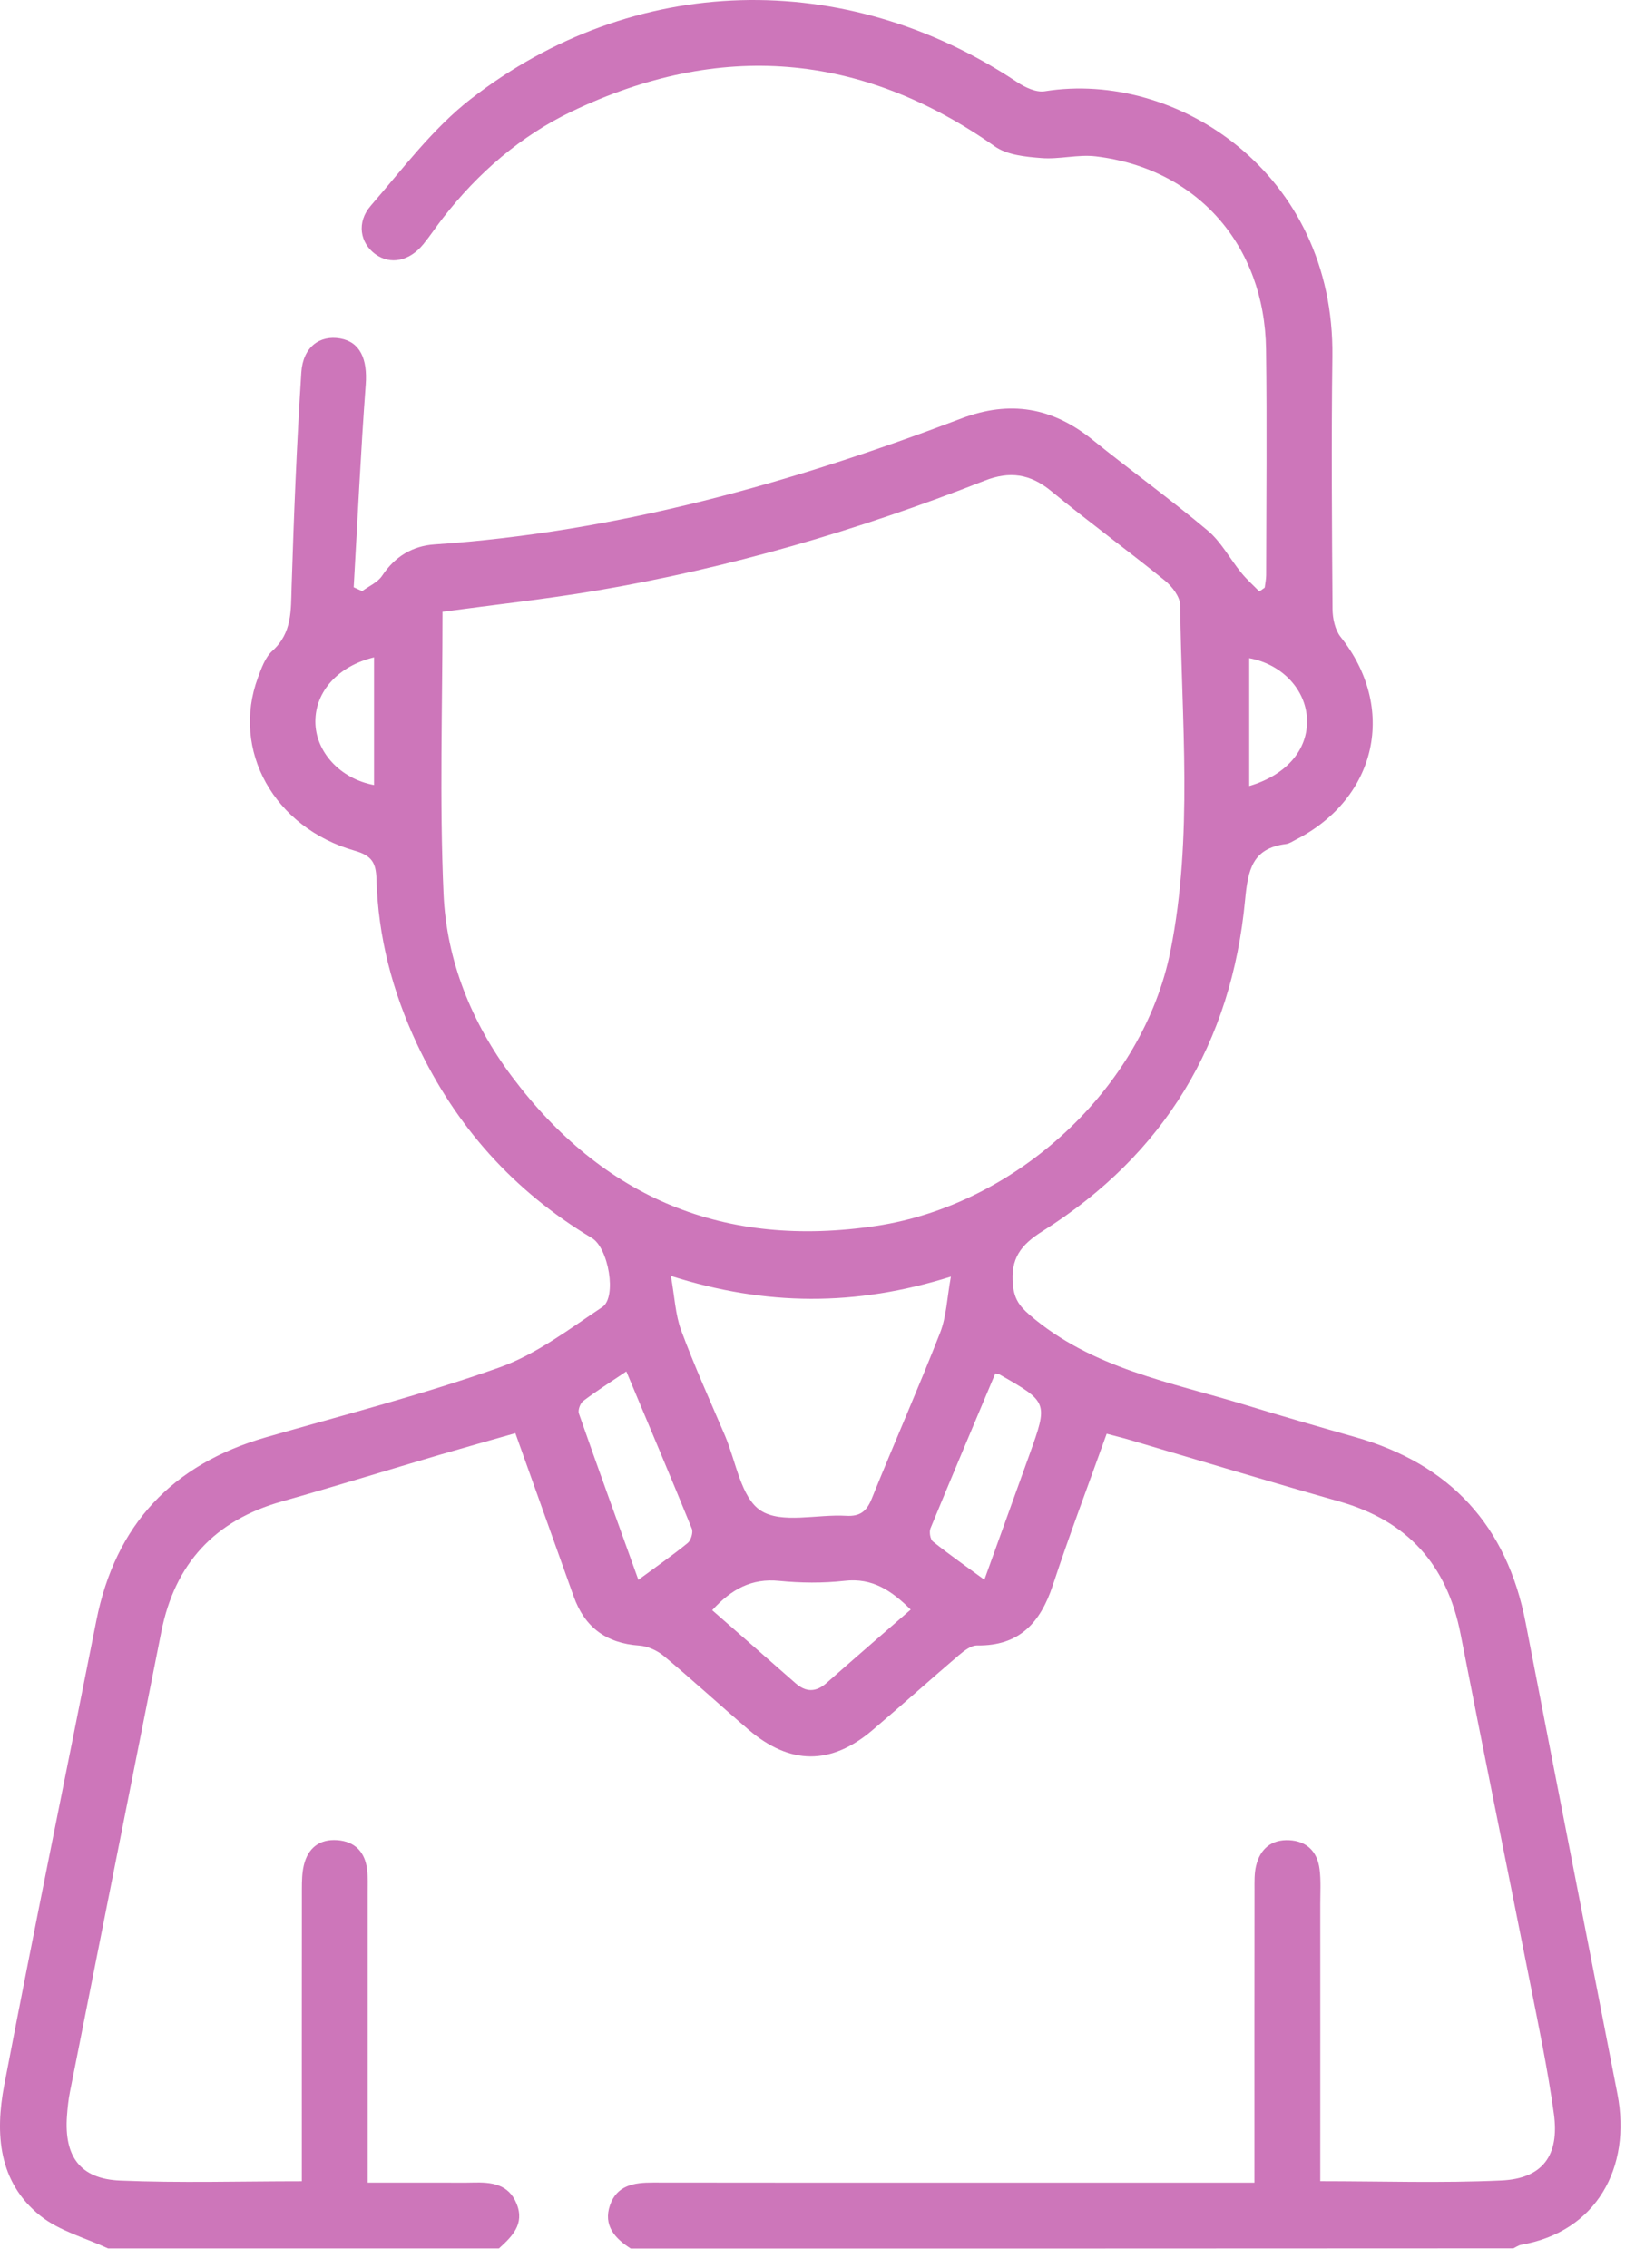 <svg width="66" height="91" viewBox="0 0 66 91" fill="none" xmlns="http://www.w3.org/2000/svg">
<path d="M25.308 90.22C24.669 89.814 24.196 89.291 24.474 88.482C24.75 87.679 25.443 87.57 26.198 87.573C33.86 87.582 41.523 87.577 49.183 87.577C49.529 87.577 49.876 87.577 50.33 87.577C50.33 87.2 50.33 86.889 50.33 86.578C50.33 82.997 50.328 79.414 50.333 75.833C50.333 75.511 50.322 75.18 50.394 74.871C50.556 74.189 51.006 73.801 51.723 73.836C52.442 73.871 52.855 74.304 52.943 74.995C53.002 75.458 52.971 75.932 52.971 76.402C52.974 79.778 52.971 83.153 52.971 86.529C52.971 86.845 52.971 87.16 52.971 87.518C55.447 87.518 57.845 87.599 60.237 87.489C61.889 87.414 62.576 86.492 62.344 84.81C62.097 83.012 61.719 81.23 61.367 79.447C60.451 74.816 59.502 70.194 58.6 65.56C58.057 62.78 56.466 61.02 53.735 60.245C50.915 59.446 48.111 58.595 45.3 57.767C45.024 57.686 44.746 57.62 44.402 57.527C43.663 59.592 42.906 61.589 42.238 63.614C41.741 65.115 40.894 66.046 39.206 66.021C38.959 66.017 38.677 66.24 38.465 66.418C37.304 67.409 36.168 68.431 35.005 69.419C33.342 70.833 31.694 70.825 30.026 69.395C28.889 68.422 27.786 67.407 26.637 66.447C26.37 66.224 25.986 66.05 25.644 66.026C24.322 65.933 23.457 65.293 23.016 64.053C22.25 61.902 21.48 59.753 20.677 57.505C19.64 57.8 18.637 58.081 17.635 58.374C15.526 58.994 13.427 59.645 11.312 60.243C8.618 61.002 7.014 62.734 6.471 65.478C5.253 71.632 4.024 77.785 2.806 83.939C2.744 84.254 2.711 84.579 2.687 84.899C2.57 86.525 3.214 87.427 4.823 87.493C7.217 87.593 9.619 87.52 12.11 87.52C12.11 87.028 12.11 86.567 12.11 86.108C12.11 82.672 12.108 79.237 12.112 75.804C12.112 75.484 12.117 75.153 12.19 74.844C12.353 74.154 12.816 73.783 13.531 73.834C14.242 73.885 14.647 74.313 14.729 75.014C14.767 75.334 14.751 75.659 14.751 75.983C14.753 79.798 14.751 83.612 14.751 87.575C15.771 87.575 16.752 87.575 17.736 87.575C18.147 87.575 18.559 87.584 18.97 87.573C19.707 87.553 20.402 87.621 20.728 88.424C21.057 89.239 20.547 89.735 20.018 90.216C14.791 90.216 9.566 90.216 4.339 90.216C3.422 89.788 2.382 89.516 1.615 88.903C-0.071 87.555 -0.199 85.603 0.169 83.668C1.359 77.45 2.634 71.248 3.863 65.037C4.626 61.176 6.914 58.749 10.683 57.666C13.809 56.768 16.966 55.956 20.029 54.87C21.511 54.345 22.833 53.331 24.166 52.444C24.759 52.049 24.415 50.074 23.749 49.675C20.611 47.795 18.279 45.191 16.728 41.886C15.746 39.792 15.168 37.588 15.104 35.272C15.086 34.621 14.917 34.33 14.235 34.135C10.987 33.209 9.273 30.1 10.347 27.192C10.489 26.81 10.641 26.376 10.925 26.118C11.729 25.394 11.669 24.489 11.7 23.543C11.79 20.675 11.905 17.806 12.09 14.943C12.156 13.919 12.832 13.436 13.652 13.581C14.449 13.722 14.749 14.409 14.674 15.428C14.473 18.137 14.347 20.851 14.191 23.563C14.303 23.616 14.418 23.666 14.53 23.719C14.802 23.516 15.155 23.369 15.331 23.102C15.843 22.329 16.549 21.904 17.441 21.844C24.77 21.35 31.747 19.382 38.571 16.791C40.526 16.05 42.222 16.346 43.826 17.639C45.355 18.872 46.953 20.026 48.457 21.29C48.998 21.745 49.346 22.422 49.803 22.982C50.022 23.252 50.284 23.483 50.527 23.733C50.6 23.682 50.672 23.631 50.743 23.578C50.763 23.413 50.798 23.249 50.8 23.084C50.805 20.061 50.836 17.036 50.796 14.014C50.741 9.835 48.027 6.761 43.967 6.274C43.252 6.188 42.505 6.4 41.783 6.342C41.148 6.292 40.409 6.221 39.916 5.875C34.526 2.082 28.867 1.643 22.961 4.462C20.898 5.446 19.186 6.929 17.776 8.741C17.505 9.087 17.264 9.458 16.986 9.797C16.426 10.486 15.66 10.636 15.058 10.197C14.449 9.751 14.294 8.926 14.877 8.253C16.159 6.775 17.363 5.157 18.888 3.973C25.423 -1.106 33.913 -1.296 40.806 3.293C41.123 3.505 41.571 3.717 41.916 3.662C47.202 2.81 53.554 6.934 53.457 14.312C53.413 17.687 53.439 21.063 53.463 24.439C53.466 24.816 53.563 25.275 53.788 25.557C56.047 28.392 55.262 32.015 51.994 33.69C51.864 33.756 51.731 33.849 51.592 33.866C50.24 34.038 50.07 34.908 49.955 36.112C49.415 41.838 46.714 46.323 41.829 49.399C40.945 49.955 40.541 50.502 40.64 51.55C40.693 52.11 40.894 52.399 41.306 52.755C43.811 54.917 46.977 55.455 49.986 56.377C51.442 56.823 52.907 57.245 54.372 57.661C58.183 58.745 60.462 61.216 61.212 65.115C62.428 71.418 63.674 77.715 64.894 84.018C65.466 86.975 64.047 89.547 61.033 90.068C60.923 90.088 60.822 90.163 60.718 90.212C48.914 90.22 37.11 90.22 25.308 90.22ZM17.754 24.547C17.754 28.364 17.63 32.121 17.796 35.867C17.913 38.541 18.919 41.032 20.532 43.186C24.199 48.084 29.07 50.105 35.16 49.187C40.779 48.34 45.863 43.673 46.964 38.14C47.875 33.553 47.403 28.904 47.35 24.28C47.345 23.947 47.028 23.532 46.741 23.298C45.238 22.078 43.672 20.935 42.178 19.706C41.335 19.011 40.514 18.89 39.499 19.289C34.44 21.273 29.247 22.799 23.883 23.706C21.862 24.046 19.823 24.267 17.754 24.547ZM26.917 51.195C27.069 52.042 27.096 52.75 27.329 53.379C27.859 54.804 28.485 56.194 29.084 57.593C29.531 58.641 29.728 60.097 30.524 60.611C31.36 61.15 32.783 60.75 33.946 60.819C34.511 60.852 34.771 60.638 34.977 60.13C35.874 57.906 36.845 55.709 37.719 53.474C37.973 52.825 37.995 52.084 38.151 51.223C34.33 52.424 30.727 52.406 26.917 51.195ZM28.574 64.607C29.715 65.606 30.815 66.566 31.91 67.53C32.329 67.901 32.73 67.908 33.156 67.533C34.27 66.551 35.394 65.58 36.539 64.583C35.771 63.824 35.008 63.301 33.887 63.429C33.02 63.526 32.126 63.517 31.259 63.431C30.158 63.321 29.35 63.76 28.574 64.607ZM39.932 55.111C39.067 57.169 38.189 59.241 37.333 61.322C37.273 61.467 37.322 61.765 37.432 61.853C38.083 62.374 38.767 62.851 39.495 63.385C40.128 61.629 40.713 60.005 41.298 58.381C42.057 56.263 42.057 56.263 40.091 55.142C40.069 55.129 40.036 55.131 39.932 55.111ZM25.13 55.027C24.494 55.455 23.932 55.81 23.404 56.21C23.281 56.302 23.179 56.578 23.226 56.715C23.994 58.91 24.788 61.095 25.613 63.389C26.343 62.851 26.987 62.405 27.592 61.911C27.722 61.805 27.819 61.487 27.758 61.337C26.912 59.261 26.039 57.196 25.13 55.027ZM15.007 26.376C13.569 26.724 12.653 27.739 12.653 28.951C12.653 30.16 13.641 31.245 15.007 31.499C15.007 29.789 15.007 28.088 15.007 26.376ZM50.121 31.539C51.623 31.095 52.482 30.074 52.44 28.867C52.398 27.673 51.442 26.649 50.121 26.409C50.121 28.101 50.121 29.785 50.121 31.539Z" fill="#CD76BA"/>
</svg>
